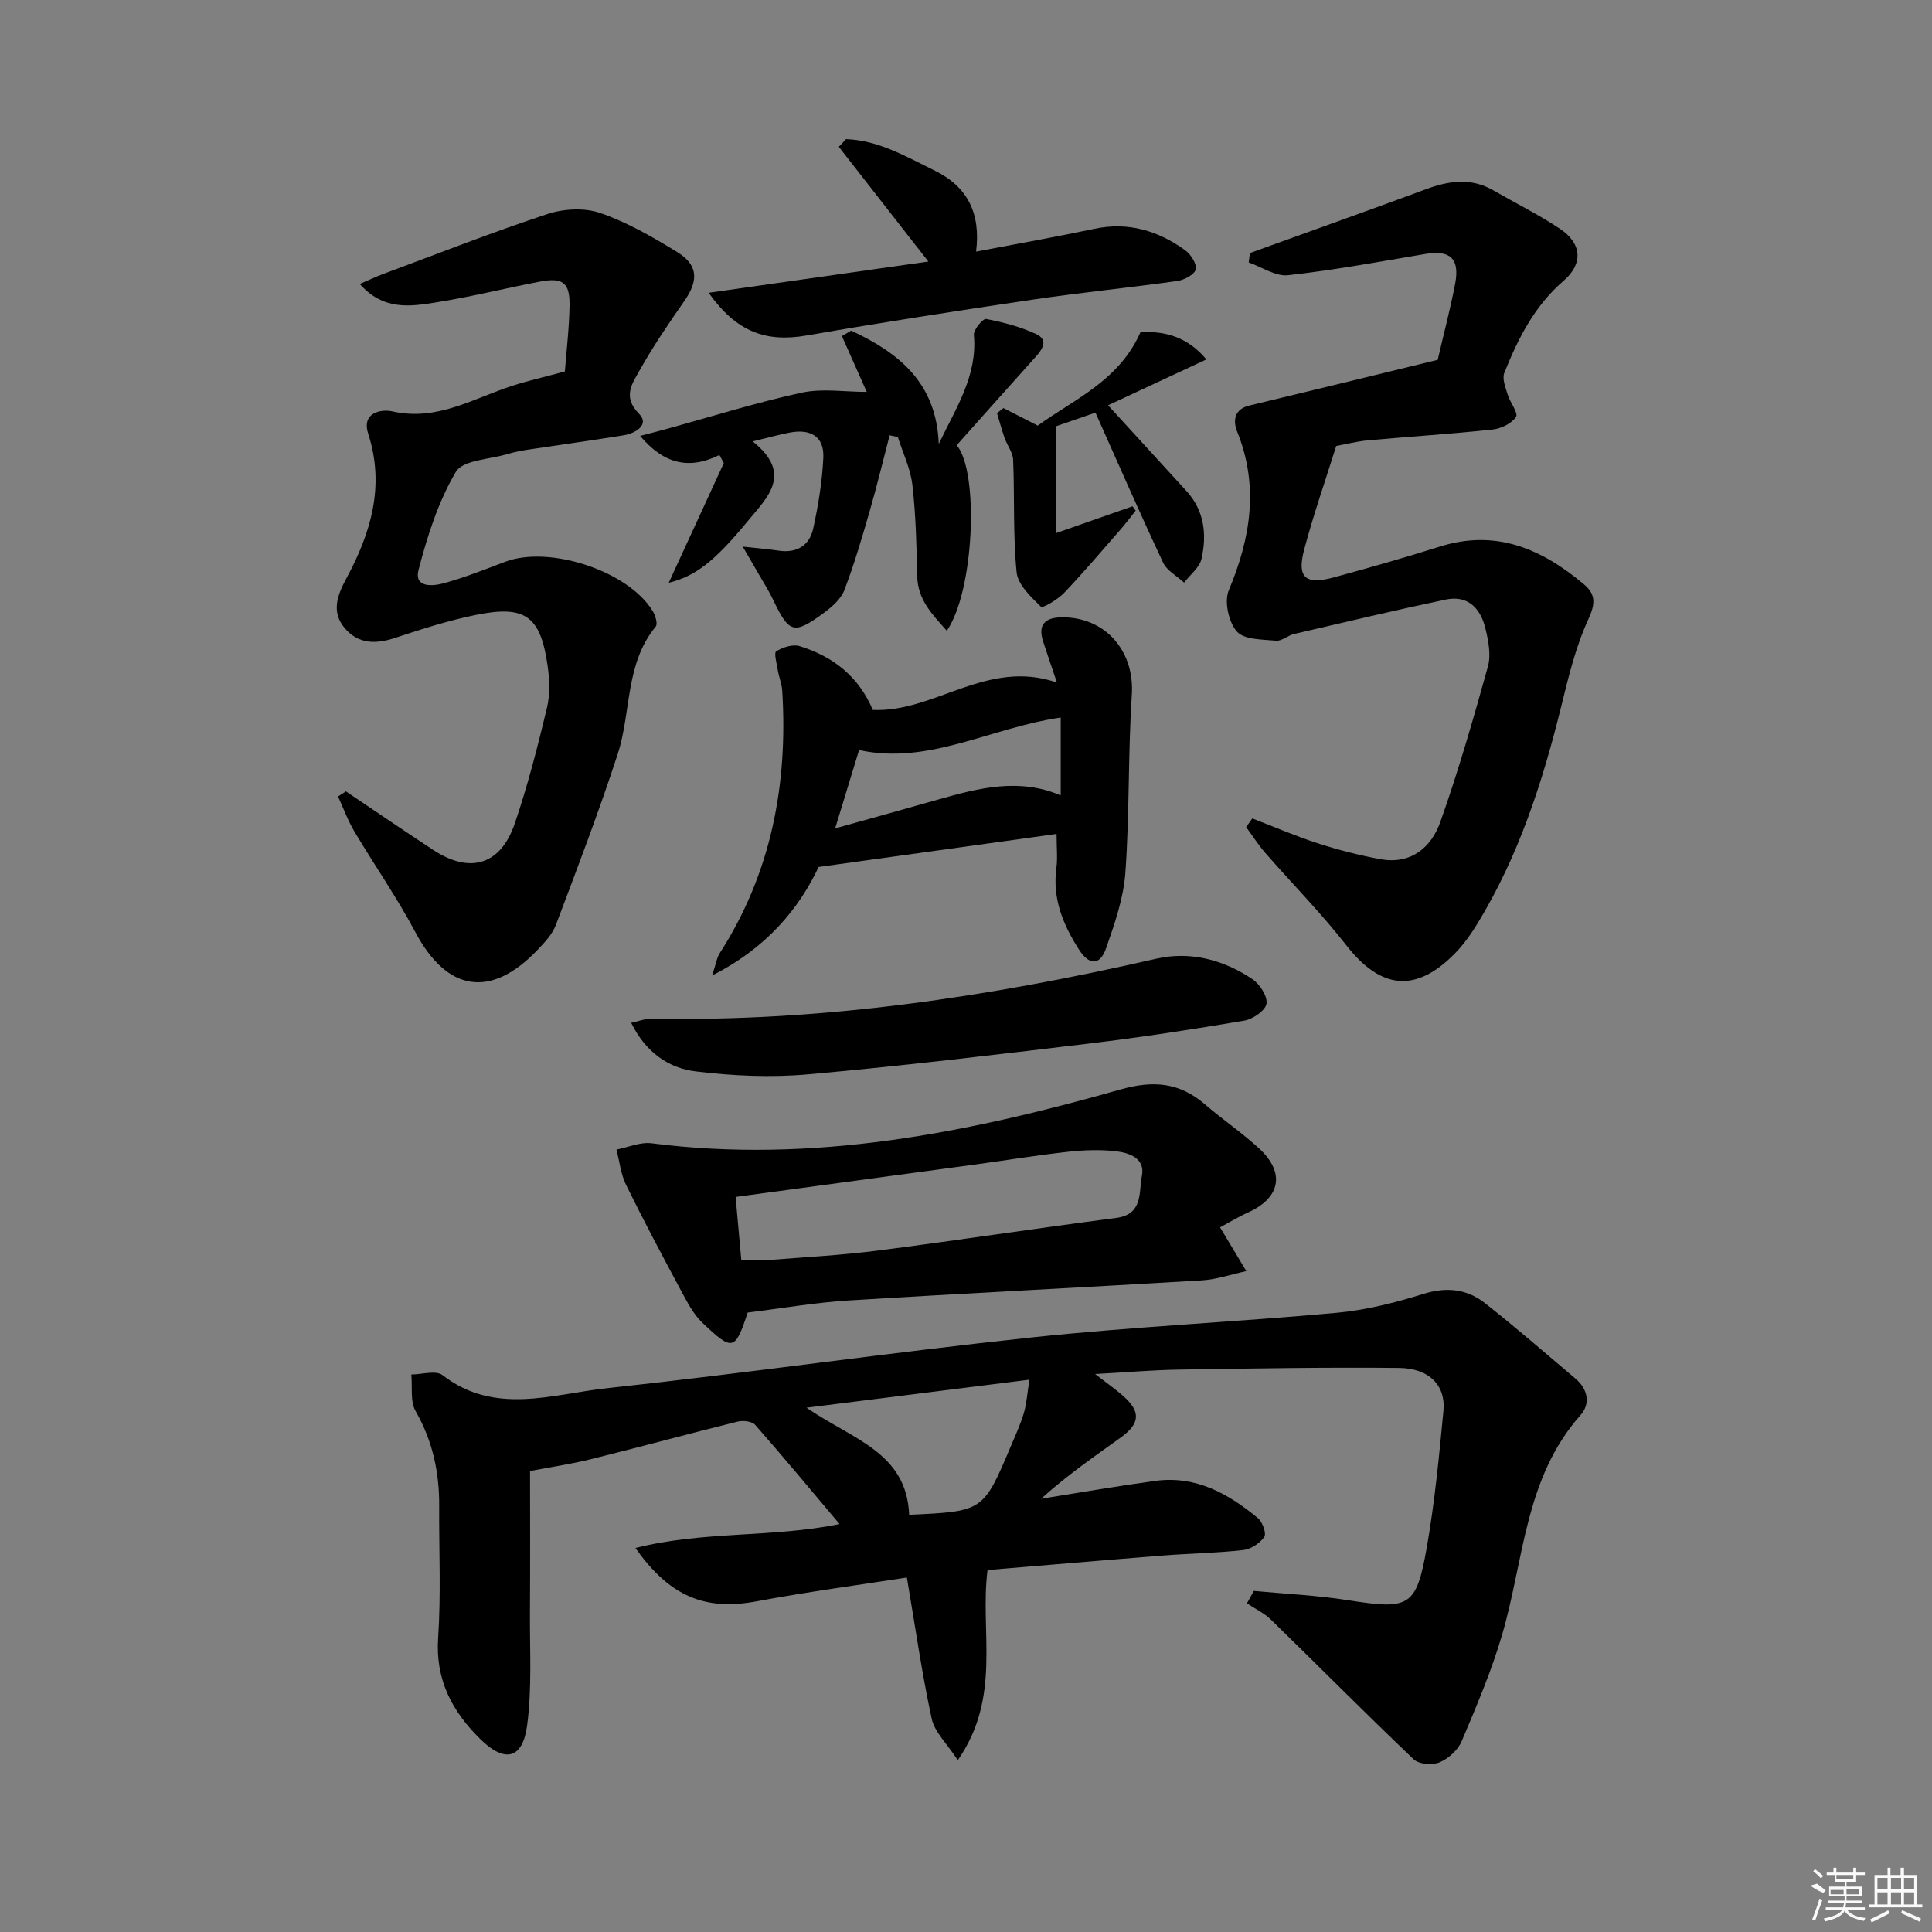 <svg enable-background="new 0 0 400 400" viewBox="0 0 400 400" xmlns="http://www.w3.org/2000/svg"><rect x="0" y="0" width="400" height="400" fill="#808080" stroke="none"/><path d="m259.59 329.38c6.52.62 13.08.91 19.54 1.93 12.7 1.99 14.11 1.44 16.29-11.05 1.63-9.31 2.53-18.77 3.43-28.19.5-5.22-2.96-8.79-9.18-8.85-15.16-.16-30.32.11-45.48.34-5.43.08-10.85.56-17.46.92 2.4 1.86 4.08 3.04 5.63 4.38 3.86 3.33 3.79 5.81-.36 8.79-5.5 3.96-11.09 7.79-16.45 12.65 7.88-1.25 15.75-2.62 23.65-3.7 8.37-1.14 15.14 2.64 21.26 7.74.94.78 1.78 3.18 1.29 3.87-.92 1.31-2.76 2.53-4.34 2.71-5.45.62-10.95.69-16.42 1.12-12.09.95-24.17 1.99-36.53 3.02-1.63 12.73 2.99 26.21-6.16 39.36-2.24-3.43-4.79-5.79-5.4-8.57-2.03-9.35-3.37-18.86-5.14-29.24-9.91 1.54-20.54 2.95-31.07 4.92s-17.93-.82-25.12-11.03c14.01-3.57 28.19-2.09 42.25-4.96-5.92-7.02-11.6-13.87-17.47-20.54-.65-.74-2.51-.95-3.63-.67-10.13 2.51-20.21 5.26-30.34 7.77-4.1 1.02-8.3 1.63-12.64 2.46 0 9.22.05 19.29-.02 29.36-.05 7.79.44 15.67-.59 23.34-.94 7.01-4.67 7.77-9.73 2.76-5.79-5.72-9.27-12.22-8.69-20.87.61-9.09.16-18.25.22-27.37.04-6.96-1.35-13.44-4.87-19.6-1.17-2.04-.65-5.04-.9-7.6 2.19-.01 5.09-.93 6.46.13 10.83 8.38 22.68 3.93 34.01 2.71 29.37-3.17 58.63-7.4 88.01-10.52 20.98-2.23 42.1-3.18 63.12-5.1 6.06-.55 12.12-2.1 17.95-3.91 4.78-1.49 8.98-1.03 12.69 1.88 6.41 5.03 12.54 10.39 18.77 15.65 2.57 2.17 3.17 5.19 1.07 7.55-11.56 13.01-11.71 29.94-16.22 45.4-2.2 7.55-5.32 14.86-8.39 22.12-.77 1.83-2.73 3.6-4.58 4.38-1.48.63-4.28.41-5.36-.62-9.98-9.5-19.68-19.3-29.54-28.91-1.42-1.38-3.31-2.27-4.98-3.39.48-.86.95-1.72 1.42-2.57zm-71.36-15.76c15.34-.7 15.34-.7 21.01-14.1.97-2.29 2.02-4.57 2.73-6.94.58-1.94.69-4.01 1.16-6.93-15.58 1.96-30.16 3.79-46.15 5.8 9.54 6.58 20.73 9.22 21.25 22.17z"/><path d="m259.27 169.45c4.54 1.74 9.01 3.68 13.63 5.17 4.21 1.36 8.53 2.46 12.87 3.26 6.32 1.16 10.56-2.39 12.44-7.72 3.74-10.57 6.85-21.37 9.85-32.18.66-2.38.1-5.28-.5-7.79-.99-4.15-3.57-7.04-8.23-6.06-10.52 2.21-20.98 4.7-31.45 7.14-1.27.3-2.51 1.49-3.68 1.38-2.82-.27-6.59-.18-8.11-1.89-1.71-1.92-2.66-6.21-1.69-8.53 4.55-10.86 6.28-21.57 1.75-32.85-.88-2.18-.71-4.65 2.53-5.42 12.88-3.09 25.75-6.24 38.98-9.46 1.19-5.15 2.59-10.41 3.61-15.74 1-5.24-1.04-7.05-6.18-6.18-9.46 1.6-18.9 3.35-28.42 4.4-2.58.29-5.42-1.7-8.14-2.65.08-.64.16-1.29.25-1.93 1.44-.53 2.88-1.05 4.32-1.57 10.72-3.88 21.46-7.7 32.15-11.66 4.72-1.75 9.3-2.42 13.91.23 4.6 2.65 9.39 5.02 13.8 7.96 4.55 3.03 4.88 7.22.78 10.76-6.03 5.19-9.44 11.96-12.29 19.08-.49 1.22.26 3.04.7 4.51.49 1.63 2.24 3.8 1.72 4.6-.9 1.37-3.08 2.43-4.84 2.62-8.59.92-17.21 1.46-25.81 2.24-2.29.21-4.54.8-6.57 1.16-2.31 7.37-4.76 14.36-6.65 21.51-1.52 5.75.28 7.3 6.15 5.7 7.36-2 14.7-4.09 21.97-6.38 11.64-3.67 21.14.51 29.82 7.82 2.48 2.09 2.38 4.04.88 7.3-2.66 5.78-4.15 12.16-5.69 18.39-3.85 15.55-8.78 30.66-17.17 44.43-1.38 2.26-2.94 4.48-4.79 6.35-8.09 8.21-15.33 7.36-22.43-1.74-5.21-6.67-11.2-12.73-16.77-19.12-1.45-1.67-2.65-3.55-3.97-5.34.42-.61.85-1.2 1.27-1.8z"/><path d="m71.62 163.85c6.03 4.05 12.03 8.16 18.1 12.14 7.59 4.98 13.93 3.11 16.86-5.49 2.66-7.81 4.72-15.85 6.65-23.89.68-2.82.55-5.98.13-8.89-1.47-10.17-4.63-12.48-14.78-10.42-5.68 1.15-11.24 2.93-16.75 4.76-4.01 1.33-7.63 1.33-10.46-2.02-2.83-3.34-1.53-6.8.3-10.2 5.11-9.46 8.07-19.19 4.56-30.06-1.41-4.35 2.66-5.14 5.05-4.6 9.23 2.08 16.73-2.71 24.8-5.31 3.29-1.06 6.68-1.83 10.87-2.96.32-4.18.89-8.91.97-13.64.08-4.79-1.4-5.88-6.23-4.95-7.17 1.38-14.27 3.16-21.48 4.3-5.26.84-10.84 1.7-15.73-3.83 2.06-.88 3.44-1.54 4.87-2.07 11.31-4.2 22.55-8.64 34-12.41 3.36-1.11 7.69-1.34 10.96-.2 5.58 1.93 10.85 4.97 15.92 8.09 4.34 2.68 4.4 5.89 1.48 10.08-3.31 4.74-6.57 9.54-9.38 14.57-1.46 2.62-3.48 5.35-.01 8.84 2.22 2.23-.72 4.03-3.19 4.43-6.55 1.07-13.13 1.96-19.7 2.96-1.47.22-2.94.51-4.36.93-3.7 1.11-9.24 1.22-10.7 3.7-3.63 6.15-5.89 13.27-7.71 20.25-.99 3.8 2.97 3.41 5.2 2.8 4.31-1.18 8.5-2.85 12.69-4.44 9.22-3.49 25.6 1.91 30.62 10.25.53.89 1.04 2.6.6 3.14-6.37 7.73-5.05 17.67-7.87 26.37-3.88 11.94-8.38 23.69-12.82 35.44-.73 1.94-2.35 3.63-3.82 5.18-9.67 10.11-18.73 8.59-25.26-3.7-3.81-7.18-8.49-13.89-12.65-20.89-1.35-2.27-2.25-4.8-3.36-7.2.55-.36 1.09-.71 1.63-1.06z"/><path d="m252.6 254.11c2.17 3.62 3.8 6.34 5.43 9.06-3.07.66-6.12 1.73-9.22 1.92-24.38 1.46-48.78 2.65-73.15 4.16-6.93.43-13.8 1.63-20.86 2.5-2.61 7.9-3.08 8.1-9.4 2.09-1.85-1.76-3.11-4.23-4.35-6.53-3.91-7.29-7.8-14.6-11.44-22.02-1.09-2.22-1.34-4.85-1.98-7.28 2.42-.47 4.93-1.6 7.25-1.31 33.29 4.28 65.37-2.12 97.08-11.13 6.81-1.93 12.24-1.48 17.52 3.08 3.65 3.15 7.68 5.87 11.21 9.13 5.43 5 4.42 10.18-2.21 13.21-2.2.99-4.26 2.25-5.88 3.12zm-99.12 6.79c2.04 0 3.83.12 5.6-.02 7.6-.6 15.23-1.01 22.79-1.98 16.42-2.11 32.8-4.61 49.22-6.74 5.64-.73 4.66-5.37 5.32-8.67.74-3.67-2.57-4.82-5.4-5.14-3.27-.37-6.65-.25-9.93.12-6.41.71-12.79 1.76-19.19 2.63-16.38 2.23-32.76 4.44-49.59 6.71.39 4.2.76 8.4 1.18 13.09z"/><path d="m218.75 172.66c-16.23 2.26-32.23 4.48-49.26 6.84-4.03 8.52-10.65 16.7-22.05 22.46.8-2.41.96-3.65 1.56-4.59 10.67-16.59 14.14-34.9 12.96-54.3-.09-1.45-.68-2.86-.92-4.3-.22-1.35-.84-3.59-.33-3.92 1.34-.84 3.41-1.51 4.83-1.08 6.93 2.12 12.26 6.31 15.16 13.21 12.81.58 23.63-10.65 38.12-5.67-1.14-3.37-2-5.89-2.83-8.42-1.14-3.47.24-5.03 3.79-5.08 9.09-.12 15.13 7 14.55 15.97-.79 12.27-.46 24.61-1.33 36.87-.38 5.32-2.23 10.62-4.01 15.71-1.19 3.41-3.39 3.68-5.59.25-3.32-5.18-5.53-10.55-4.69-16.88.28-2.09.04-4.27.04-7.07zm.86-24.1c-14.54 2.09-27.29 9.89-41.75 6.73-1.63 5.34-3.16 10.33-4.95 16.22 7.51-2.1 14.47-4.02 21.42-6 8.34-2.37 16.68-4.5 25.28-.83 0-5.42 0-10.67 0-16.12z"/><path d="m198.08 92.17c4.68 5.58 3.61 30.28-2.06 38.42-3-3.41-6.01-6.37-6.12-11.3-.14-6.31-.28-12.64-1-18.89-.39-3.38-1.97-6.61-3.01-9.92-.57-.12-1.13-.23-1.7-.35-1.36 5.21-2.62 10.45-4.11 15.62-1.6 5.54-3.22 11.09-5.28 16.46-.72 1.86-2.6 3.48-4.3 4.73-6.17 4.52-7.12 4.17-10.45-2.8-.86-1.8-1.94-3.48-2.93-5.21-.97-1.7-1.97-3.39-3.34-5.76 2.99.33 5.21.5 7.4.83 3.75.57 6.4-1.02 7.18-4.55 1.06-4.81 1.86-9.75 2.1-14.66.22-4.51-2.75-6.03-6.95-5.23-2.2.42-4.36 1.03-7.67 1.83 8.41 6.73 3.04 11.56-.96 16.42-7.03 8.54-10.92 11.47-16.43 12.85 3.8-8.25 7.6-16.52 11.41-24.79-.3-.55-.6-1.11-.91-1.66-6.59 3.22-11.69 1.63-16.42-3.96 2.18-.57 3.7-.95 5.21-1.37 9.4-2.58 18.72-5.51 28.23-7.58 4.27-.93 8.91-.16 13.48-.16-1.58-3.55-3.36-7.55-5.14-11.55.64-.38 1.28-.76 1.92-1.14 9.73 4.56 17.64 10.66 18.13 23.46 3.59-7.49 8.04-14.14 7.27-22.57-.1-1.07 1.88-3.42 2.53-3.3 3.52.67 7.09 1.61 10.33 3.11 2.68 1.24 1.33 3.18-.15 4.82-5.44 6.04-10.84 12.13-16.26 18.2z"/><path d="m130.68 211.76c1.78-.38 3.01-.89 4.22-.87 35.41.71 70.09-4.54 104.49-12.4 6.99-1.6 13.9.19 19.89 4.22 1.54 1.03 3.18 3.56 2.93 5.11-.23 1.41-2.82 3.19-4.59 3.49-10.61 1.8-21.26 3.43-31.94 4.72-19.44 2.33-38.88 4.67-58.38 6.4-7.69.68-15.6.33-23.28-.61-5.62-.69-10.35-3.96-13.34-10.06z"/><path d="m175.16 28.81c6.74.23 12.42 3.61 18.32 6.49 6.84 3.35 9.59 8.81 8.61 16.79 8.64-1.65 16.6-3.05 24.5-4.72 7.01-1.48 13.16.39 18.75 4.41 1.18.85 2.47 2.84 2.23 3.98-.22 1.05-2.37 2.21-3.8 2.41-10.03 1.41-20.12 2.41-30.14 3.89-15.57 2.3-31.12 4.71-46.62 7.4-8.42 1.46-14.52-.71-20.29-8.84 15.25-2.17 30.07-4.28 45.49-6.47-6.5-8.32-12.52-16.03-18.54-23.75.49-.52.99-1.05 1.49-1.59z"/><path d="m226.8 85.43c-3.32 1.15-6.08 2.1-8.21 2.84v22.12c5.86-2.05 10.87-3.81 15.89-5.57.22.3.43.6.65.9-1.07 1.34-2.09 2.71-3.22 4-3.83 4.38-7.59 8.82-11.6 13.03-1.3 1.36-4.44 3.22-4.79 2.87-2.07-2.04-4.78-4.55-5.04-7.12-.77-7.71-.4-15.52-.72-23.29-.06-1.53-1.23-3-1.77-4.53-.59-1.69-1.06-3.43-1.57-5.14.44-.35.89-.7 1.33-1.05 2.23 1.14 4.46 2.28 7.1 3.63 7.48-5.43 16.81-9.25 21.27-19.33 5.03-.31 9.77.97 13.65 5.63-7.08 3.3-13.6 6.34-20.36 9.49 5.58 6.1 10.91 11.92 16.24 17.76 3.71 4.07 4.24 9 3.11 14.02-.41 1.82-2.36 3.3-3.61 4.93-1.48-1.37-3.56-2.46-4.35-4.16-4.81-10.21-9.31-20.54-14-31.03z"/><g fill="#fafafa"><path d="m374.8 390.4 1.4-.4c.7.5 1.3 1 1.8 1.4l-.5.5c-1.5-.6-2.1-1.1-2.7-1.5zm1 7.3-.6-.3c.5-1.4 1.1-2.8 1.5-4.3.2.1.4.2.6.3-.5 1.3-1 2.8-1.5 4.3zm-.4-10.3.4-.4c.4.3 1 .8 1.7 1.4l-.5.5c-.4-.5-1-1-1.6-1.5zm2.5.3h1.7v-1h.6v1h3.5v-1h.6v1h1.8v.5h-1.8v1.4h-2v1h3.2v2h-3.2v.9h3.3v.5h-3.4c0 .3-.1.6-.1.9h4v.5h-3.7c.7.9 1.9 1.5 3.8 1.7-.1.2-.2.4-.3.6-2.1-.4-3.5-1.1-4-2.1-.4 1-1.8 1.7-4 2.2-.1-.2-.2-.4-.3-.6 2.1-.4 3.4-1 3.8-1.8h-3.4v-.5h3.6c.1-.3.1-.6.2-.9h-3.3v-.5h3.4c0-.3 0-.6 0-.9h-3.2v-2h3.3v-1h-2.1v-1.4h-1.7v-.5zm1.1 3.5v1h2.7c0-.3 0-.4 0-.4 0-.1 0-.2 0-.2 0-.1 0-.2 0-.3h-2.7zm1.2-3v.9h3.5v-.9zm4.7 3h-2.6v.6.4h2.6z"/><path d="m393.6 386.7h.6v1.5h2.7v6.1h1.1v.6h-11v-.6h1.1v-6.1h2.7v-1.5h.6v1.5h2.1v-1.5zm-2.7 8.8.4.6c-1.2.6-2.5 1.3-3.8 1.9-.1-.2-.2-.4-.3-.6 1.2-.6 2.5-1.2 3.7-1.9zm-2.2-6.7v2.4h2.1v-2.4zm0 3v2.5h2.1v-2.5zm2.8-3v2.4h2.1v-2.4zm0 3v2.5h2.1v-2.5zm6 6.1c-1.4-.7-2.7-1.3-3.9-1.8l.2-.6c1.5.6 2.7 1.2 3.9 1.7zm-1.2-9.1h-2.1v2.4h2.1zm-2.1 3v2.5h2.1v-2.5z"/></g></svg>
